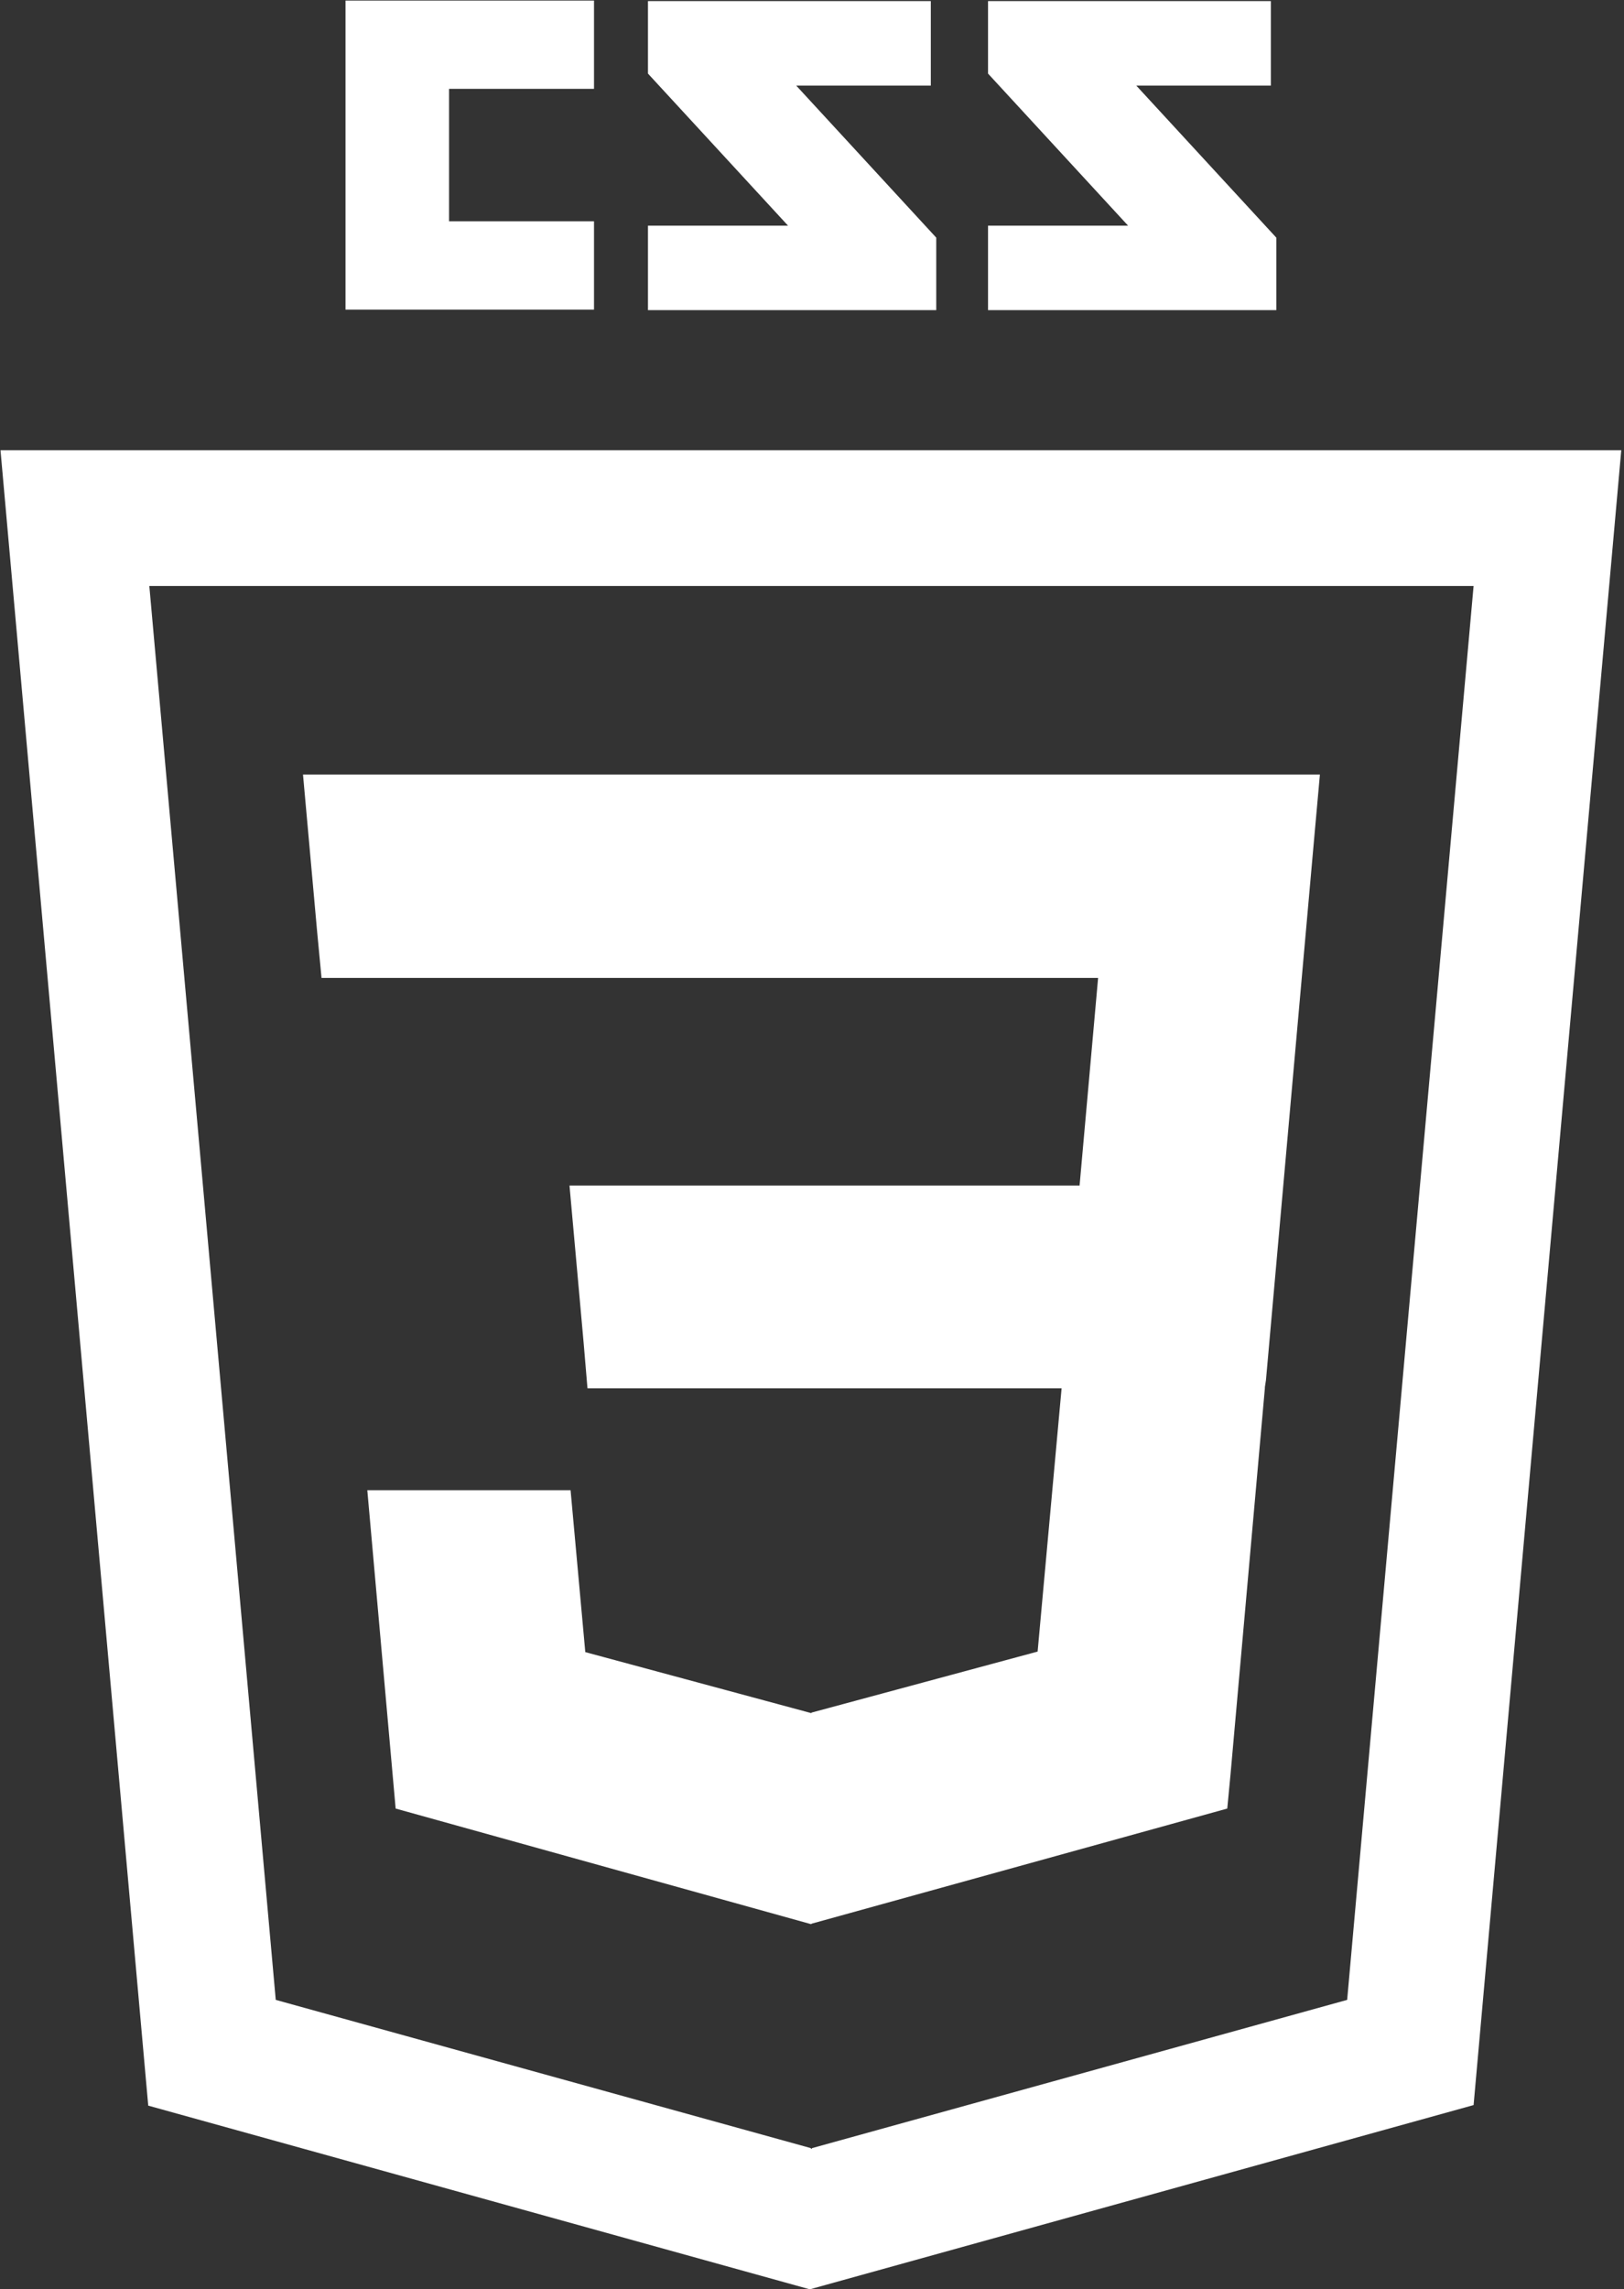<?xml version="1.0" encoding="utf-8"?>
<!-- Generator: Adobe Illustrator 19.0.0, SVG Export Plug-In . SVG Version: 6.00 Build 0)  -->
<svg version="1.1" id="Layer_1" xmlns="http://www.w3.org/2000/svg" xmlns:xlink="http://www.w3.org/1999/xlink" x="0px" y="0px"
	 viewBox="109 -170 298 420" style="enable-background:new 109 -170 298 420;" xml:space="preserve">
<rect x="109" y="-170" width="298" height="420" fill="#333333" stroke="none"/>
<style type="text/css">
	.st0{fill:#FFFFFF;}
</style>
<title>Slice 1</title>
<description>CSS SVG Logo source http://jaspreetchahal.org</description>
<g id="Page_1">
	<g id="Layer_1_1_">
		<path id="Shape" class="st0" d="M342.2-154.3h-24.7l25.7,27.9v13.3h-52.9v-15.5h25.7l-25.7-27.9v-13.3h51.9V-154.3L342.2-154.3z
			 M279.8-154.3h-24.7l25.7,27.9v13.3h-52.9v-15.5h25.7l-25.7-27.9v-13.3h51.9V-154.3L279.8-154.3z M218-153.7h-26.6v24.3H218v16.2
			h-45.6v-56.7H218V-153.7L218-153.7z"/>
		<path class="st0" d="M109.1-87.3l27.1,303.6L257.6,250l121.8-33.8l27.1-303.6H109.1z M356.2,196.9L258,224.1v0.1l-0.1,0l-0.1,0
			v-0.1l-98.2-27.2L136.4-62.5l121.4,0v0h121.6L356.2,196.9z"/>
		<polygon class="st0" points="351.2,-27.9 257.9,-27.9 257.8,-27.9 164.6,-27.9 165.5,-17.9 167.2,1 168,9.4 168.1,9.4 257.8,9.4 
			257.9,9.4 310.5,9.4 307.1,47.5 257.8,47.5 257.8,47.5 213.5,47.5 214.4,57.5 216.1,76.4 216.8,84.7 217,84.7 257.8,84.7 
			257.8,84.7 303.8,84.7 299.4,133 257.9,144.2 257.9,144.2 257.9,144.3 216.4,133.1 213.7,103.4 193.6,103.4 176.4,103.4 
			181.6,161.8 257.8,183 258,182.9 258,182.9 334.2,161.8 334.8,155.5 341.1,84.7 341.1,84.7 341.1,84.5 341.3,83.2 341.3,83.2 
			350.3,-17.9 		"/>
	</g>
</g>
</svg>
